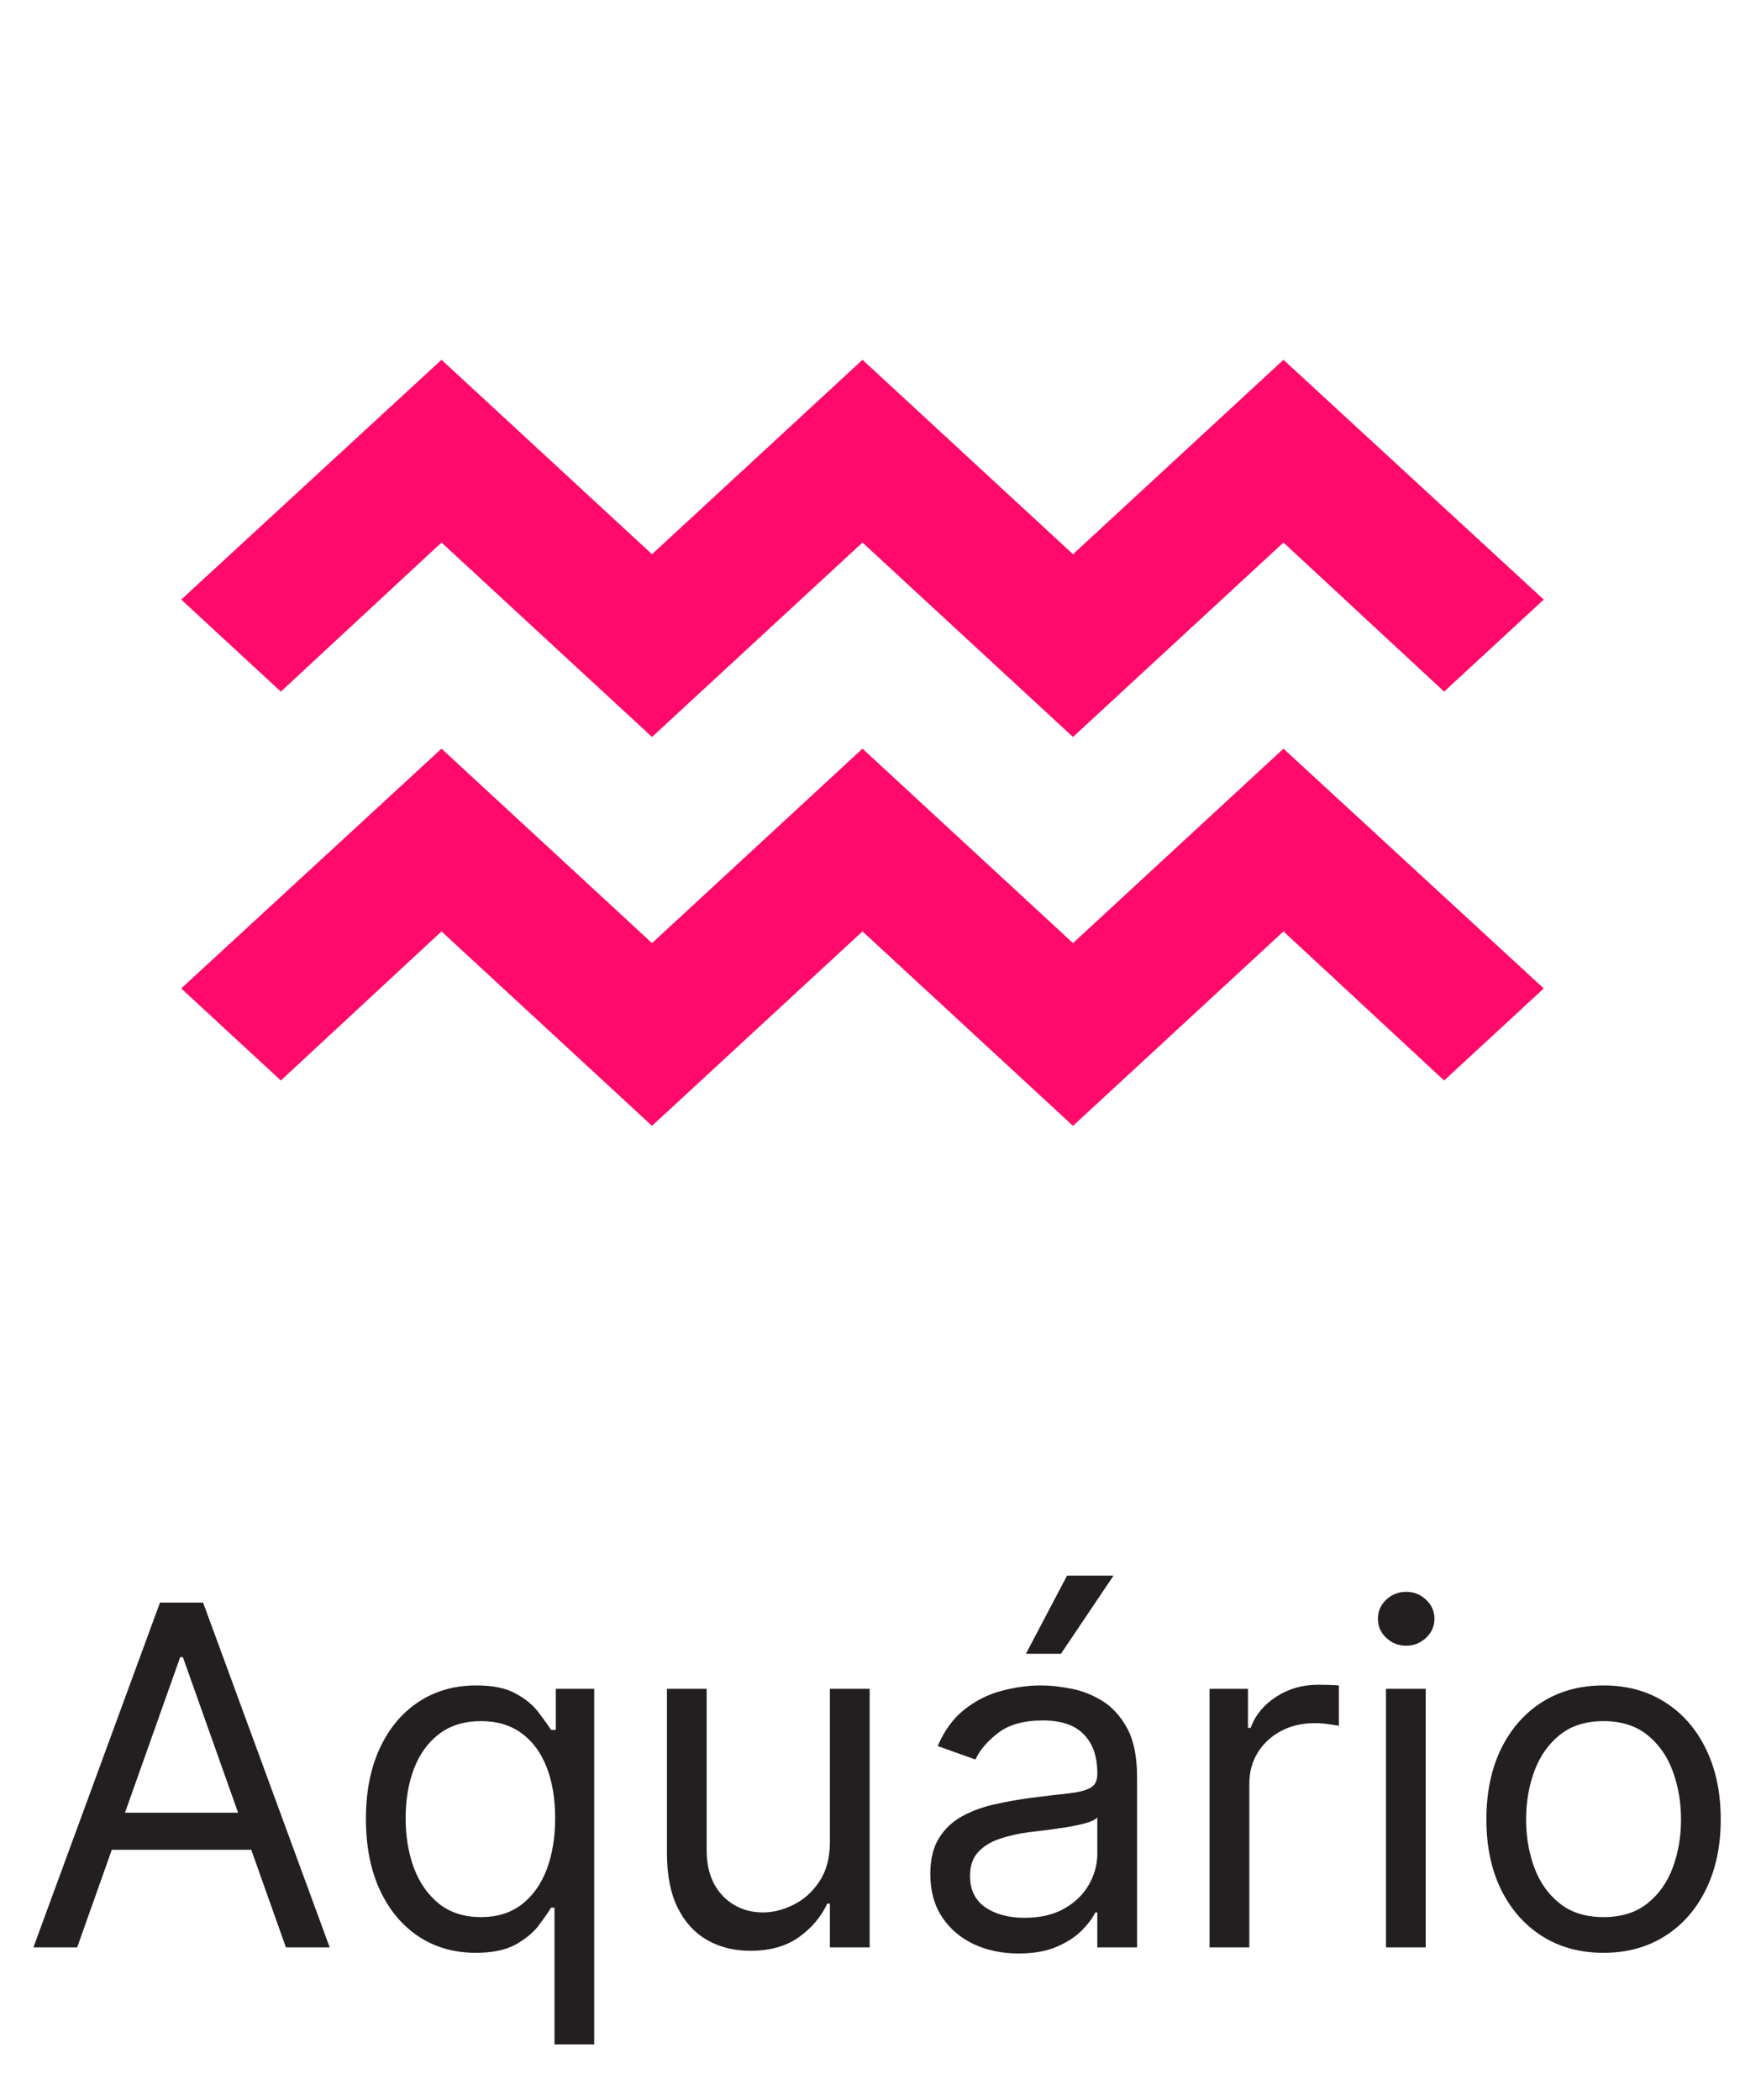 <svg width="52" height="62" viewBox="0 0 52 62" fill="none" xmlns="http://www.w3.org/2000/svg">
<path d="M31.684 21.76L25.468 16.019L19.253 21.76L13.037 16.019L8.293 20.421L5.351 17.703L13.037 10.623L19.253 16.364L25.468 10.623L31.684 16.364L37.899 10.623L45.585 17.703L42.643 20.421L37.899 16.019L31.684 21.76ZM37.899 27.501L42.643 31.903L45.585 29.185L37.899 22.105L31.684 27.846L25.468 22.105L19.253 27.846L13.037 22.105L5.351 29.185L8.293 31.903L13.037 27.501L19.253 33.242L25.468 27.501L31.684 33.242L37.899 27.501Z" fill="#FF0A6B"/>
<path d="M2.278 57.5H0.986L4.724 47.318H5.997L9.736 57.5H8.443L5.4 48.929H5.321L2.278 57.5ZM2.756 53.523H7.966V54.617H2.756V53.523ZM16.373 60.364V56.327H16.273C16.187 56.466 16.064 56.642 15.905 56.854C15.746 57.062 15.519 57.25 15.224 57.416C14.929 57.578 14.537 57.659 14.046 57.659C13.41 57.659 12.848 57.498 12.361 57.177C11.873 56.852 11.492 56.395 11.217 55.805C10.942 55.211 10.805 54.51 10.805 53.702C10.805 52.9 10.942 52.204 11.217 51.614C11.492 51.024 11.875 50.568 12.366 50.246C12.856 49.925 13.423 49.764 14.066 49.764C14.563 49.764 14.956 49.847 15.244 50.013C15.536 50.175 15.758 50.361 15.91 50.57C16.066 50.775 16.187 50.944 16.273 51.077H16.413V49.864H17.546V60.364H16.373ZM14.205 56.605C14.676 56.605 15.073 56.483 15.398 56.237C15.723 55.989 15.97 55.646 16.139 55.208C16.308 54.767 16.393 54.258 16.393 53.682C16.393 53.112 16.31 52.613 16.144 52.185C15.978 51.755 15.733 51.42 15.408 51.181C15.083 50.939 14.682 50.818 14.205 50.818C13.708 50.818 13.294 50.946 12.962 51.201C12.634 51.453 12.387 51.796 12.221 52.23C12.059 52.661 11.978 53.145 11.978 53.682C11.978 54.225 12.061 54.719 12.226 55.163C12.395 55.604 12.644 55.956 12.972 56.217C13.304 56.476 13.715 56.605 14.205 56.605ZM24.506 54.378V49.864H25.68V57.5H24.506V56.207H24.427C24.248 56.595 23.969 56.925 23.591 57.197C23.214 57.465 22.736 57.599 22.16 57.599C21.682 57.599 21.258 57.495 20.887 57.286C20.516 57.074 20.224 56.756 20.012 56.332C19.8 55.904 19.694 55.365 19.694 54.716V49.864H20.867V54.636C20.867 55.193 21.023 55.637 21.334 55.969C21.649 56.3 22.05 56.466 22.538 56.466C22.829 56.466 23.126 56.391 23.427 56.242C23.732 56.093 23.988 55.864 24.193 55.556C24.402 55.248 24.506 54.855 24.506 54.378ZM30.076 57.679C29.592 57.679 29.153 57.588 28.758 57.406C28.364 57.22 28.051 56.953 27.819 56.605C27.587 56.254 27.471 55.83 27.471 55.332C27.471 54.895 27.557 54.54 27.729 54.269C27.901 53.993 28.132 53.778 28.42 53.622C28.709 53.466 29.027 53.35 29.375 53.274C29.726 53.195 30.079 53.132 30.434 53.085C30.898 53.026 31.274 52.981 31.562 52.951C31.854 52.918 32.066 52.863 32.199 52.787C32.334 52.711 32.402 52.578 32.402 52.389V52.349C32.402 51.859 32.268 51.478 32 51.206C31.735 50.934 31.332 50.798 30.792 50.798C30.231 50.798 29.792 50.921 29.474 51.166C29.156 51.411 28.932 51.673 28.803 51.952L27.689 51.554C27.888 51.09 28.153 50.729 28.485 50.47C28.82 50.208 29.184 50.026 29.578 49.923C29.976 49.817 30.367 49.764 30.752 49.764C30.997 49.764 31.279 49.794 31.597 49.854C31.919 49.91 32.228 50.028 32.527 50.207C32.828 50.386 33.078 50.656 33.277 51.017C33.476 51.378 33.576 51.862 33.576 52.469V57.5H32.402V56.466H32.343C32.263 56.632 32.131 56.809 31.945 56.998C31.759 57.187 31.512 57.347 31.204 57.48C30.896 57.613 30.52 57.679 30.076 57.679ZM30.255 56.625C30.719 56.625 31.11 56.534 31.428 56.352C31.749 56.169 31.991 55.934 32.154 55.646C32.319 55.357 32.402 55.054 32.402 54.736V53.662C32.353 53.722 32.243 53.776 32.074 53.826C31.909 53.872 31.716 53.914 31.497 53.95C31.282 53.983 31.072 54.013 30.866 54.04C30.664 54.063 30.5 54.083 30.374 54.099C30.069 54.139 29.784 54.204 29.519 54.293C29.257 54.38 29.045 54.51 28.883 54.686C28.723 54.858 28.644 55.094 28.644 55.392C28.644 55.8 28.795 56.108 29.096 56.317C29.401 56.522 29.787 56.625 30.255 56.625ZM30.294 48.83L31.508 46.523H32.88L31.328 48.83H30.294ZM35.717 57.5V49.864H36.851V51.017H36.93C37.069 50.639 37.321 50.333 37.686 50.097C38.05 49.862 38.462 49.744 38.919 49.744C39.005 49.744 39.113 49.746 39.242 49.749C39.371 49.753 39.469 49.758 39.535 49.764V50.957C39.496 50.947 39.404 50.932 39.262 50.913C39.123 50.889 38.975 50.878 38.819 50.878C38.448 50.878 38.117 50.956 37.825 51.111C37.537 51.264 37.308 51.476 37.139 51.748C36.973 52.016 36.891 52.323 36.891 52.668V57.5H35.717ZM40.926 57.5V49.864H42.099V57.5H40.926ZM41.523 48.591C41.294 48.591 41.097 48.513 40.931 48.357C40.769 48.202 40.688 48.014 40.688 47.795C40.688 47.577 40.769 47.389 40.931 47.234C41.097 47.078 41.294 47 41.523 47C41.751 47 41.947 47.078 42.109 47.234C42.275 47.389 42.358 47.577 42.358 47.795C42.358 48.014 42.275 48.202 42.109 48.357C41.947 48.513 41.751 48.591 41.523 48.591ZM47.351 57.659C46.661 57.659 46.056 57.495 45.536 57.167C45.019 56.839 44.615 56.38 44.323 55.79C44.035 55.2 43.891 54.51 43.891 53.722C43.891 52.926 44.035 52.232 44.323 51.639C44.615 51.045 45.019 50.584 45.536 50.256C46.056 49.928 46.661 49.764 47.351 49.764C48.04 49.764 48.643 49.928 49.16 50.256C49.681 50.584 50.085 51.045 50.373 51.639C50.665 52.232 50.811 52.926 50.811 53.722C50.811 54.51 50.665 55.2 50.373 55.79C50.085 56.38 49.681 56.839 49.16 57.167C48.643 57.495 48.04 57.659 47.351 57.659ZM47.351 56.605C47.874 56.605 48.305 56.471 48.643 56.202C48.981 55.934 49.232 55.581 49.394 55.144C49.556 54.706 49.638 54.232 49.638 53.722C49.638 53.211 49.556 52.736 49.394 52.295C49.232 51.854 48.981 51.498 48.643 51.226C48.305 50.954 47.874 50.818 47.351 50.818C46.827 50.818 46.396 50.954 46.058 51.226C45.72 51.498 45.47 51.854 45.307 52.295C45.145 52.736 45.064 53.211 45.064 53.722C45.064 54.232 45.145 54.706 45.307 55.144C45.47 55.581 45.72 55.934 46.058 56.202C46.396 56.471 46.827 56.605 47.351 56.605Z" fill="#231F20"/>
</svg>
